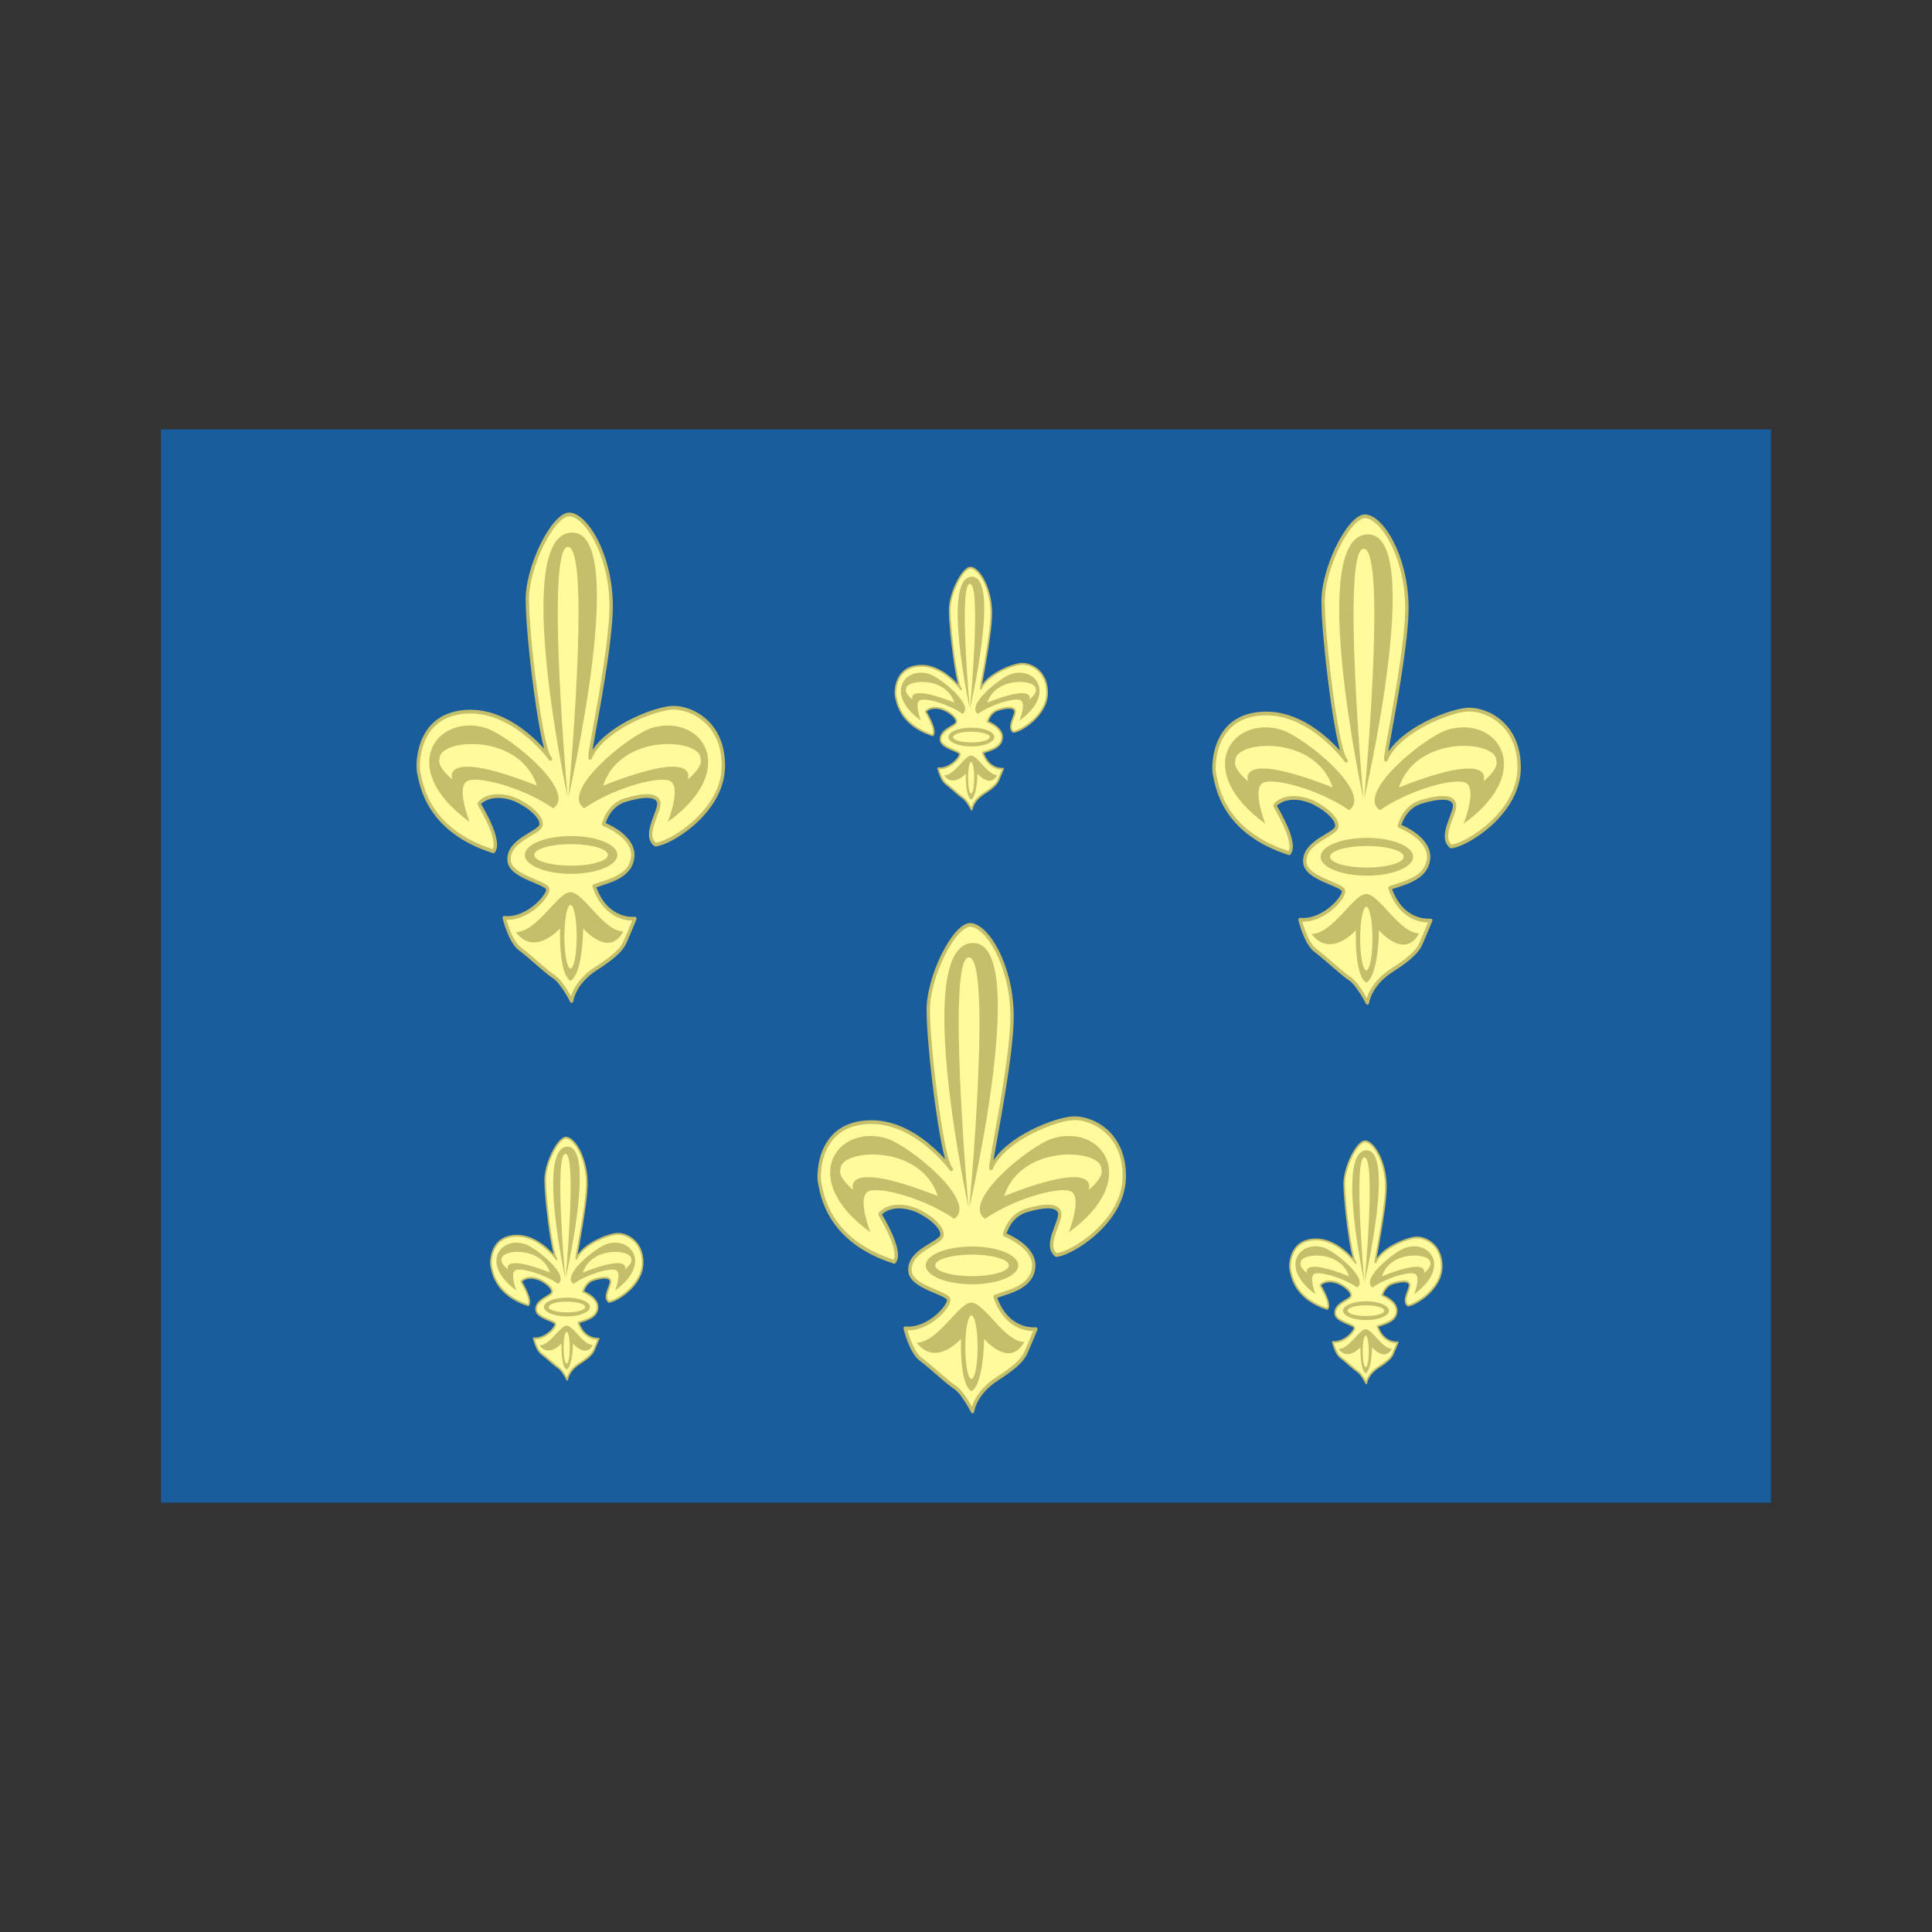 <svg:svg xmlns:dc="http://purl.org/dc/elements/1.1/" xmlns:ns2="http://web.resource.org/cc/" xmlns:rdf="http://www.w3.org/1999/02/22-rdf-syntax-ns#" xmlns:svg="http://www.w3.org/2000/svg" height="892.908" id="svg557" viewBox="-74.409 -198.424 892.908 892.908" width="892.908">
  <svg:rect x="-74.409" y="-198.424" width="892.908" height="892.908" fill="#333333" stroke="none"/>
  <svg:rect fill="#195d9c" fill-rule="evenodd" height="496.06" id="rect643" stroke-width="1pt" width="744.09" x="0" y="-0" />
  <svg:g fill-rule="evenodd" id="g583" transform="matrix(.514 0 0 .571 363.36 199.32)">
    <svg:path d="m346.69 389.62s2.43 9.43 7 12.47c4.56 3.04 11.55 9.13 15.2 11.25 3.65 2.13 7.91 9.74 7.91 9.74s0.91-7.3 10.95-13.08c10.03-5.78 11.86-8.52 13.07-10.95 1.22-2.43 4.26-9.12 4.26-9.12s-12.77 1.52-18.24-13.08c6.69-2.13 16.98-3.91 17.33-12.47 0.03-8.01-13.08-12.47-13.08-12.47s1.83-7.6 9.73-9.73c7.91-2.13 13.99-2.43 14.91 0.91 0.91 3.35-7.3 13.08-1.53 17.03 6.39-0.3 30.11-13.07 30.42-31.32 0.3-18.25-15.21-24.33-23.42-23.72s-29.5 8.21-35.58 19.16c-3.65 8.82 9.43-41.97 8.82-61.74-0.61-19.76-11.26-34.97-18.55-35.28-7.3-0.3-19.53 21.61-18.86 35.28 0.01 13.12 5.78 56.87 9.73 62.35 3.96 5.47-12.47-18.55-35.58-18.25s-23.41 20.4-22.81 24.02c1.22 5.48 3.96 23.72 33.46 32.24 3.95-4.26-6.39-18.86-6.39-19.16s4.82-5.45 15.81-1.82c6 2.28 12.47 6.99 11.86 10.34-0.6 3.34-14.88 5.94-14.29 14.29 0.49 6.68 17.03 8.82 17.34 11.56 0.3 2.73-9.13 12.47-19.47 11.55z" fill="#fffb9c" id="path565" stroke="#c5be6b" stroke-linejoin="round" stroke-width="1.5" />
    <svg:path d="m375.34 341.09s27.92-108.09 1.16-106.57c-26.77 1.52-1.5 106.44-1.5 106.44s-10.06-101.57 0.28-100.66 0.06 101.09 0.06 100.79z" fill="#c5be6b" id="path566" />
    <svg:path d="m381.97 393.88s-0.12 18.03-5.6 21.08c-5.47-2.44-4.74-21.08-4.74-21.08s-11.25 11.56-19.77 1.52c9.73-0.3 18.58-15.94 24.3-16.12 5.84-0.19 14.96 15.85 23.75 15.82-6.39 10.64-17.33-0.61-17.94-1.22z" fill="#c5be6b" id="path574" />
    <svg:path d="m379.54 394.18a2.737 12.773 0 1 0 -5.48 0 2.737 12.773 0 1 0 5.48 0h-2.74z" fill="#fffb9c" id="path569" transform="translate(-.487 3.04)" />
    <svg:path d="m331.18 351s-6.69-15.21-0.3-16.73c6.38-1.52 25.54 3.65 37.71 11.26 10.95-6.69-19.16-28.89-29.81-32.24-22.2-6.39-40.75 16.12-7.6 37.71z" fill="#c5be6b" id="path570" />
    <svg:path d="m419.8 351s6.7-15.21 0.31-16.73-25.55 3.65-37.71 11.26c-10.95-6.69 19.16-28.89 29.8-32.24 22.2-6.39 40.75 16.12 7.6 37.71z" fill="#c5be6b" id="path571" />
    <svg:path d="m323.58 333.97s-7.3-5.17-5.78-8.52c-0.3-7.9 35.58-10.64 43.49 10.95-44.4-15.81-37.71-2.13-37.71-2.43z" fill="#fffb9c" id="path572" />
    <svg:path d="m428.6 333.97s7.29-5.17 5.77-8.52c0.31-7.9-35.58-10.64-43.49 10.95 44.41-15.81 37.72-2.13 37.72-2.43z" fill="#fffb9c" id="path573" />
    <svg:g id="g577" transform="translate(1.278 .213)">
      <svg:path d="m395.96 364.08a20.68 7.603 0 1 0 -41.36 0 20.68 7.603 0 1 0 41.36 0h-20.68z" fill="#c5be6b" id="path568" />
      <svg:path d="m391.7 364.38a16.422 4.258 0 1 0 -32.84 0 16.422 4.258 0 1 0 32.84 0h-16.42z" fill="#fffb9c" id="path567" transform="translate(0 -.304)" />
    </svg:g>
  </svg:g>
  <svg:g fill-rule="evenodd" id="g595" transform="matrix(1.034 0 0 1.148 -199.83 -221.51)">
    <svg:path d="m346.69 389.62s2.43 9.43 7 12.47c4.56 3.04 11.55 9.13 15.2 11.25 3.65 2.13 7.91 9.74 7.91 9.74s0.91-7.3 10.95-13.08c10.03-5.78 11.86-8.52 13.07-10.95 1.22-2.43 4.26-9.12 4.26-9.12s-12.77 1.52-18.24-13.08c6.69-2.13 16.98-3.91 17.33-12.47 0.03-8.01-13.08-12.47-13.08-12.47s1.83-7.6 9.73-9.73c7.91-2.13 13.99-2.43 14.91 0.91 0.91 3.35-7.3 13.08-1.53 17.03 6.39-0.3 30.11-13.07 30.42-31.32 0.3-18.25-15.21-24.33-23.42-23.72s-29.5 8.21-35.58 19.16c-3.65 8.82 9.43-41.97 8.82-61.74-0.61-19.76-11.26-34.97-18.55-35.28-7.3-0.3-19.53 21.61-18.86 35.28 0.01 13.12 5.78 56.87 9.73 62.35 3.96 5.47-12.47-18.55-35.58-18.25s-23.41 20.4-22.81 24.02c1.22 5.48 3.96 23.72 33.46 32.24 3.95-4.26-6.39-18.86-6.39-19.16s4.82-5.45 15.81-1.82c6 2.28 12.47 6.99 11.86 10.34-0.6 3.34-14.88 5.94-14.29 14.29 0.49 6.68 17.03 8.82 17.34 11.56 0.3 2.73-9.13 12.47-19.47 11.55z" fill="#fffb9c" id="path596" stroke="#c5be6b" stroke-linejoin="round" stroke-width="1.5" />
    <svg:path d="m375.34 341.09s27.92-108.09 1.16-106.57c-26.77 1.52-1.5 106.44-1.5 106.44s-10.06-101.57 0.28-100.66 0.06 101.09 0.06 100.79z" fill="#c5be6b" id="path597" />
    <svg:path d="m381.97 393.88s-0.12 18.03-5.6 21.08c-5.47-2.44-4.74-21.08-4.74-21.08s-11.25 11.56-19.77 1.52c9.73-0.3 18.58-15.94 24.3-16.12 5.84-0.19 14.96 15.85 23.75 15.82-6.39 10.64-17.33-0.61-17.94-1.22z" fill="#c5be6b" id="path598" />
    <svg:path d="m379.54 394.18a2.737 12.773 0 1 0 -5.48 0 2.737 12.773 0 1 0 5.48 0h-2.74z" fill="#fffb9c" id="path599" transform="translate(-.487 3.04)" />
    <svg:path d="m331.18 351s-6.69-15.21-0.3-16.73c6.38-1.52 25.54 3.65 37.71 11.26 10.95-6.69-19.16-28.89-29.81-32.24-22.2-6.39-40.75 16.12-7.6 37.71z" fill="#c5be6b" id="path600" />
    <svg:path d="m419.8 351s6.7-15.21 0.31-16.73-25.55 3.65-37.71 11.26c-10.95-6.69 19.16-28.89 29.8-32.24 22.2-6.39 40.75 16.12 7.6 37.71z" fill="#c5be6b" id="path601" />
    <svg:path d="m323.58 333.97s-7.3-5.17-5.78-8.52c-0.3-7.9 35.58-10.64 43.49 10.95-44.4-15.81-37.71-2.13-37.71-2.43z" fill="#fffb9c" id="path602" />
    <svg:path d="m428.6 333.97s7.29-5.17 5.77-8.52c0.31-7.9-35.58-10.64-43.49 10.95 44.41-15.81 37.72-2.13 37.72-2.43z" fill="#fffb9c" id="path603" />
    <svg:g id="g604" transform="translate(1.278 .213)">
      <svg:path d="m395.96 364.08a20.68 7.603 0 1 0 -41.36 0 20.68 7.603 0 1 0 41.36 0h-20.68z" fill="#c5be6b" id="path605" />
      <svg:path d="m391.7 364.38a16.422 4.258 0 1 0 -32.84 0 16.422 4.258 0 1 0 32.84 0h-16.42z" fill="#fffb9c" id="path606" transform="translate(0 -.304)" />
    </svg:g>
  </svg:g>
  <svg:g fill-rule="evenodd" id="g607" transform="matrix(1.034 0 0 1.148 167.95 -220.66)">
    <svg:path d="m346.69 389.62s2.43 9.43 7 12.47c4.56 3.04 11.55 9.13 15.2 11.25 3.65 2.13 7.91 9.74 7.91 9.74s0.91-7.3 10.95-13.08c10.03-5.78 11.86-8.52 13.07-10.95 1.22-2.43 4.26-9.12 4.26-9.12s-12.77 1.52-18.24-13.08c6.69-2.13 16.98-3.91 17.33-12.47 0.03-8.01-13.08-12.47-13.08-12.47s1.83-7.6 9.73-9.73c7.91-2.13 13.99-2.43 14.91 0.91 0.91 3.35-7.3 13.08-1.53 17.03 6.39-0.3 30.11-13.07 30.42-31.32 0.3-18.25-15.21-24.33-23.42-23.72s-29.5 8.21-35.58 19.16c-3.65 8.82 9.43-41.97 8.82-61.74-0.61-19.76-11.26-34.97-18.55-35.28-7.3-0.3-19.53 21.61-18.86 35.28 0.01 13.12 5.78 56.87 9.73 62.35 3.96 5.47-12.47-18.55-35.58-18.25s-23.41 20.4-22.81 24.02c1.22 5.48 3.96 23.72 33.46 32.24 3.95-4.26-6.39-18.86-6.39-19.16s4.82-5.45 15.81-1.82c6 2.28 12.47 6.99 11.86 10.34-0.6 3.34-14.88 5.94-14.29 14.29 0.49 6.68 17.03 8.82 17.34 11.56 0.3 2.73-9.13 12.47-19.47 11.55z" fill="#fffb9c" id="path608" stroke="#c5be6b" stroke-linejoin="round" stroke-width="1.5" />
    <svg:path d="m375.34 341.09s27.92-108.09 1.16-106.57c-26.77 1.52-1.5 106.44-1.5 106.44s-10.06-101.57 0.28-100.66 0.06 101.09 0.06 100.79z" fill="#c5be6b" id="path609" />
    <svg:path d="m381.97 393.88s-0.12 18.03-5.6 21.08c-5.47-2.44-4.74-21.08-4.74-21.08s-11.25 11.56-19.77 1.52c9.73-0.3 18.58-15.94 24.3-16.12 5.84-0.19 14.96 15.85 23.75 15.82-6.39 10.64-17.33-0.61-17.94-1.22z" fill="#c5be6b" id="path610" />
    <svg:path d="m379.54 394.18a2.737 12.773 0 1 0 -5.48 0 2.737 12.773 0 1 0 5.48 0h-2.74z" fill="#fffb9c" id="path611" transform="translate(-.487 3.04)" />
    <svg:path d="m331.18 351s-6.69-15.21-0.3-16.73c6.38-1.52 25.54 3.65 37.71 11.26 10.95-6.69-19.16-28.89-29.81-32.24-22.2-6.39-40.75 16.12-7.6 37.71z" fill="#c5be6b" id="path612" />
    <svg:path d="m419.8 351s6.7-15.21 0.31-16.73-25.55 3.65-37.71 11.26c-10.95-6.69 19.16-28.89 29.8-32.24 22.2-6.39 40.75 16.12 7.6 37.71z" fill="#c5be6b" id="path613" />
    <svg:path d="m323.58 333.97s-7.3-5.17-5.78-8.52c-0.3-7.9 35.58-10.64 43.49 10.95-44.4-15.81-37.71-2.13-37.71-2.43z" fill="#fffb9c" id="path614" />
    <svg:path d="m428.6 333.97s7.29-5.17 5.77-8.52c0.31-7.9-35.58-10.64-43.49 10.95 44.41-15.81 37.72-2.13 37.72-2.43z" fill="#fffb9c" id="path615" />
    <svg:g id="g616" transform="translate(1.278 .213)">
      <svg:path d="m395.96 364.08a20.68 7.603 0 1 0 -41.36 0 20.68 7.603 0 1 0 41.36 0h-20.68z" fill="#c5be6b" id="path617" />
      <svg:path d="m391.7 364.38a16.422 4.258 0 1 0 -32.84 0 16.422 4.258 0 1 0 32.84 0h-16.42z" fill="#fffb9c" id="path618" transform="translate(0 -.304)" />
    </svg:g>
  </svg:g>
  <svg:g fill-rule="evenodd" id="g619" transform="matrix(.514 0 0 .571 180.99 -65.796)">
    <svg:path d="m346.69 389.62s2.43 9.43 7 12.47c4.56 3.04 11.55 9.13 15.2 11.25 3.65 2.13 7.91 9.74 7.91 9.74s0.91-7.3 10.95-13.08c10.03-5.78 11.86-8.52 13.07-10.95 1.22-2.43 4.26-9.12 4.26-9.12s-12.77 1.52-18.24-13.08c6.69-2.13 16.98-3.91 17.33-12.47 0.03-8.01-13.08-12.47-13.08-12.47s1.83-7.6 9.73-9.73c7.91-2.13 13.99-2.43 14.91 0.91 0.91 3.35-7.3 13.08-1.53 17.03 6.39-0.3 30.11-13.07 30.42-31.32 0.3-18.25-15.21-24.33-23.42-23.72s-29.5 8.21-35.58 19.16c-3.65 8.82 9.43-41.97 8.82-61.74-0.61-19.76-11.26-34.97-18.55-35.28-7.3-0.3-19.53 21.61-18.86 35.28 0.01 13.12 5.78 56.87 9.73 62.35 3.96 5.47-12.47-18.55-35.58-18.25s-23.41 20.4-22.81 24.02c1.22 5.48 3.96 23.72 33.46 32.24 3.95-4.26-6.39-18.86-6.39-19.16s4.82-5.45 15.81-1.82c6 2.28 12.47 6.99 11.86 10.34-0.6 3.34-14.88 5.94-14.29 14.29 0.49 6.68 17.03 8.82 17.34 11.56 0.3 2.73-9.13 12.47-19.47 11.55z" fill="#fffb9c" id="path620" stroke="#c5be6b" stroke-linejoin="round" stroke-width="1.5" />
    <svg:path d="m375.34 341.09s27.92-108.09 1.16-106.57c-26.77 1.52-1.5 106.44-1.5 106.44s-10.06-101.57 0.28-100.66 0.06 101.09 0.06 100.79z" fill="#c5be6b" id="path621" />
    <svg:path d="m381.97 393.88s-0.12 18.03-5.6 21.08c-5.47-2.44-4.74-21.08-4.74-21.08s-11.25 11.56-19.77 1.52c9.73-0.3 18.58-15.94 24.3-16.12 5.84-0.19 14.96 15.85 23.75 15.82-6.39 10.64-17.33-0.61-17.94-1.22z" fill="#c5be6b" id="path622" />
    <svg:path d="m379.54 394.18a2.737 12.773 0 1 0 -5.48 0 2.737 12.773 0 1 0 5.48 0h-2.74z" fill="#fffb9c" id="path623" transform="translate(-.487 3.04)" />
    <svg:path d="m331.18 351s-6.69-15.21-0.3-16.73c6.38-1.52 25.54 3.65 37.71 11.26 10.95-6.69-19.16-28.89-29.81-32.24-22.2-6.39-40.75 16.12-7.6 37.71z" fill="#c5be6b" id="path624" />
    <svg:path d="m419.8 351s6.7-15.21 0.31-16.73-25.55 3.65-37.71 11.26c-10.95-6.69 19.16-28.89 29.8-32.24 22.2-6.39 40.75 16.12 7.6 37.71z" fill="#c5be6b" id="path625" />
    <svg:path d="m323.58 333.97s-7.3-5.17-5.78-8.52c-0.3-7.9 35.58-10.64 43.49 10.95-44.4-15.81-37.71-2.13-37.71-2.43z" fill="#fffb9c" id="path626" />
    <svg:path d="m428.6 333.97s7.29-5.17 5.77-8.52c0.31-7.9-35.58-10.64-43.49 10.95 44.41-15.81 37.72-2.13 37.72-2.43z" fill="#fffb9c" id="path627" />
    <svg:g id="g628" transform="translate(1.278 .213)">
      <svg:path d="m395.96 364.08a20.68 7.603 0 1 0 -41.36 0 20.68 7.603 0 1 0 41.36 0h-20.68z" fill="#c5be6b" id="path629" />
      <svg:path d="m391.7 364.38a16.422 4.258 0 1 0 -32.84 0 16.422 4.258 0 1 0 32.84 0h-16.42z" fill="#fffb9c" id="path630" transform="translate(0 -.304)" />
    </svg:g>
  </svg:g>
  <svg:g fill-rule="evenodd" id="g631" transform="matrix(.514 0 0 .571 -5.937 197.63)">
    <svg:path d="m346.69 389.62s2.43 9.43 7 12.47c4.56 3.04 11.55 9.13 15.2 11.25 3.65 2.13 7.91 9.74 7.91 9.74s0.91-7.3 10.95-13.08c10.03-5.78 11.86-8.52 13.07-10.95 1.22-2.43 4.26-9.12 4.26-9.12s-12.77 1.52-18.24-13.08c6.69-2.13 16.98-3.91 17.33-12.47 0.03-8.01-13.08-12.47-13.08-12.47s1.83-7.6 9.73-9.73c7.91-2.13 13.99-2.43 14.91 0.91 0.91 3.35-7.3 13.08-1.53 17.03 6.39-0.3 30.11-13.07 30.42-31.32 0.3-18.25-15.21-24.33-23.42-23.72s-29.5 8.21-35.58 19.16c-3.65 8.82 9.43-41.97 8.82-61.74-0.61-19.76-11.26-34.97-18.55-35.28-7.3-0.3-19.53 21.61-18.86 35.28 0.01 13.12 5.78 56.87 9.73 62.35 3.96 5.47-12.47-18.55-35.58-18.25s-23.41 20.4-22.81 24.02c1.22 5.48 3.96 23.72 33.46 32.24 3.95-4.26-6.39-18.86-6.39-19.16s4.82-5.45 15.81-1.82c6 2.28 12.47 6.99 11.86 10.34-0.6 3.34-14.88 5.94-14.29 14.29 0.49 6.68 17.03 8.82 17.34 11.56 0.3 2.73-9.13 12.47-19.47 11.55z" fill="#fffb9c" id="path632" stroke="#c5be6b" stroke-linejoin="round" stroke-width="1.5" />
    <svg:path d="m375.34 341.09s27.92-108.09 1.16-106.57c-26.77 1.52-1.5 106.44-1.5 106.44s-10.06-101.57 0.28-100.66 0.06 101.09 0.06 100.79z" fill="#c5be6b" id="path633" />
    <svg:path d="m381.97 393.88s-0.12 18.03-5.6 21.08c-5.47-2.44-4.74-21.08-4.74-21.08s-11.25 11.56-19.77 1.52c9.73-0.3 18.58-15.94 24.3-16.12 5.84-0.19 14.96 15.85 23.75 15.82-6.39 10.64-17.33-0.61-17.94-1.22z" fill="#c5be6b" id="path634" />
    <svg:path d="m379.54 394.18a2.737 12.773 0 1 0 -5.48 0 2.737 12.773 0 1 0 5.48 0h-2.74z" fill="#fffb9c" id="path635" transform="translate(-.487 3.04)" />
    <svg:path d="m331.18 351s-6.69-15.21-0.3-16.73c6.38-1.52 25.54 3.65 37.71 11.26 10.95-6.69-19.16-28.89-29.81-32.24-22.2-6.39-40.75 16.12-7.6 37.71z" fill="#c5be6b" id="path636" />
    <svg:path d="m419.8 351s6.7-15.21 0.31-16.73-25.55 3.65-37.71 11.26c-10.95-6.69 19.16-28.89 29.8-32.24 22.2-6.39 40.75 16.12 7.6 37.71z" fill="#c5be6b" id="path637" />
    <svg:path d="m323.58 333.97s-7.3-5.17-5.78-8.52c-0.3-7.9 35.58-10.64 43.49 10.95-44.4-15.81-37.71-2.13-37.71-2.43z" fill="#fffb9c" id="path638" />
    <svg:path d="m428.6 333.97s7.29-5.17 5.77-8.52c0.31-7.9-35.58-10.64-43.49 10.95 44.41-15.81 37.72-2.13 37.72-2.43z" fill="#fffb9c" id="path639" />
    <svg:g id="g640" transform="translate(1.278 .213)">
      <svg:path d="m395.96 364.08a20.68 7.603 0 1 0 -41.36 0 20.68 7.603 0 1 0 41.36 0h-20.68z" fill="#c5be6b" id="path641" />
      <svg:path d="m391.7 364.38a16.422 4.258 0 1 0 -32.84 0 16.422 4.258 0 1 0 32.84 0h-16.42z" fill="#fffb9c" id="path642" transform="translate(0 -.304)" />
    </svg:g>
  </svg:g>
  <svg:g fill-rule="evenodd" id="g645" transform="matrix(1.034 0 0 1.148 -14.541 -31.806)">
    <svg:path d="m346.69 389.62s2.43 9.43 7 12.47c4.56 3.04 11.55 9.13 15.2 11.25 3.65 2.13 7.91 9.74 7.91 9.74s0.91-7.3 10.95-13.08c10.03-5.78 11.86-8.52 13.07-10.95 1.22-2.43 4.26-9.12 4.26-9.12s-12.77 1.52-18.24-13.08c6.69-2.13 16.98-3.91 17.33-12.47 0.03-8.01-13.08-12.47-13.08-12.47s1.83-7.6 9.73-9.73c7.91-2.13 13.99-2.43 14.91 0.91 0.91 3.35-7.3 13.08-1.53 17.03 6.39-0.3 30.11-13.07 30.42-31.32 0.3-18.25-15.21-24.33-23.42-23.72s-29.5 8.21-35.58 19.16c-3.65 8.82 9.43-41.97 8.82-61.74-0.61-19.76-11.26-34.97-18.55-35.28-7.3-0.3-19.53 21.61-18.86 35.28 0.01 13.12 5.78 56.87 9.73 62.35 3.96 5.47-12.47-18.55-35.58-18.25s-23.41 20.4-22.81 24.02c1.22 5.48 3.96 23.72 33.46 32.24 3.95-4.26-6.39-18.86-6.39-19.16s4.82-5.45 15.81-1.82c6 2.28 12.47 6.99 11.86 10.34-0.6 3.34-14.88 5.94-14.29 14.29 0.49 6.68 17.03 8.82 17.34 11.56 0.3 2.73-9.13 12.47-19.47 11.55z" fill="#fffb9c" id="path646" stroke="#c5be6b" stroke-linejoin="round" stroke-width="1.5" />
    <svg:path d="m375.34 341.09s27.92-108.09 1.16-106.57c-26.77 1.52-1.5 106.44-1.5 106.44s-10.06-101.57 0.28-100.66 0.06 101.09 0.06 100.79z" fill="#c5be6b" id="path647" />
    <svg:path d="m381.97 393.88s-0.12 18.03-5.6 21.08c-5.47-2.44-4.74-21.08-4.74-21.08s-11.25 11.56-19.77 1.52c9.73-0.3 18.58-15.94 24.3-16.12 5.84-0.19 14.96 15.85 23.75 15.82-6.39 10.64-17.33-0.61-17.94-1.22z" fill="#c5be6b" id="path648" />
    <svg:path d="m379.54 394.18a2.737 12.773 0 1 0 -5.48 0 2.737 12.773 0 1 0 5.48 0h-2.74z" fill="#fffb9c" id="path649" transform="translate(-.487 3.04)" />
    <svg:path d="m331.18 351s-6.69-15.21-0.3-16.73c6.38-1.52 25.54 3.65 37.71 11.26 10.95-6.69-19.16-28.89-29.81-32.24-22.2-6.39-40.75 16.12-7.6 37.71z" fill="#c5be6b" id="path650" />
    <svg:path d="m419.8 351s6.7-15.21 0.31-16.73-25.55 3.65-37.71 11.26c-10.95-6.69 19.16-28.89 29.8-32.24 22.2-6.39 40.75 16.12 7.6 37.71z" fill="#c5be6b" id="path651" />
    <svg:path d="m323.58 333.97s-7.3-5.17-5.78-8.52c-0.3-7.9 35.58-10.64 43.49 10.95-44.4-15.81-37.71-2.13-37.71-2.43z" fill="#fffb9c" id="path652" />
    <svg:path d="m428.6 333.97s7.29-5.17 5.77-8.52c0.31-7.9-35.58-10.64-43.49 10.95 44.41-15.81 37.72-2.13 37.72-2.43z" fill="#fffb9c" id="path653" />
    <svg:g id="g654" transform="translate(1.278 .213)">
      <svg:path d="m395.96 364.08a20.68 7.603 0 1 0 -41.36 0 20.68 7.603 0 1 0 41.36 0h-20.68z" fill="#c5be6b" id="path655" />
      <svg:path d="m391.7 364.38a16.422 4.258 0 1 0 -32.84 0 16.422 4.258 0 1 0 32.84 0h-16.42z" fill="#fffb9c" id="path656" transform="translate(0 -.304)" />
    </svg:g>
  </svg:g>
</svg:svg>